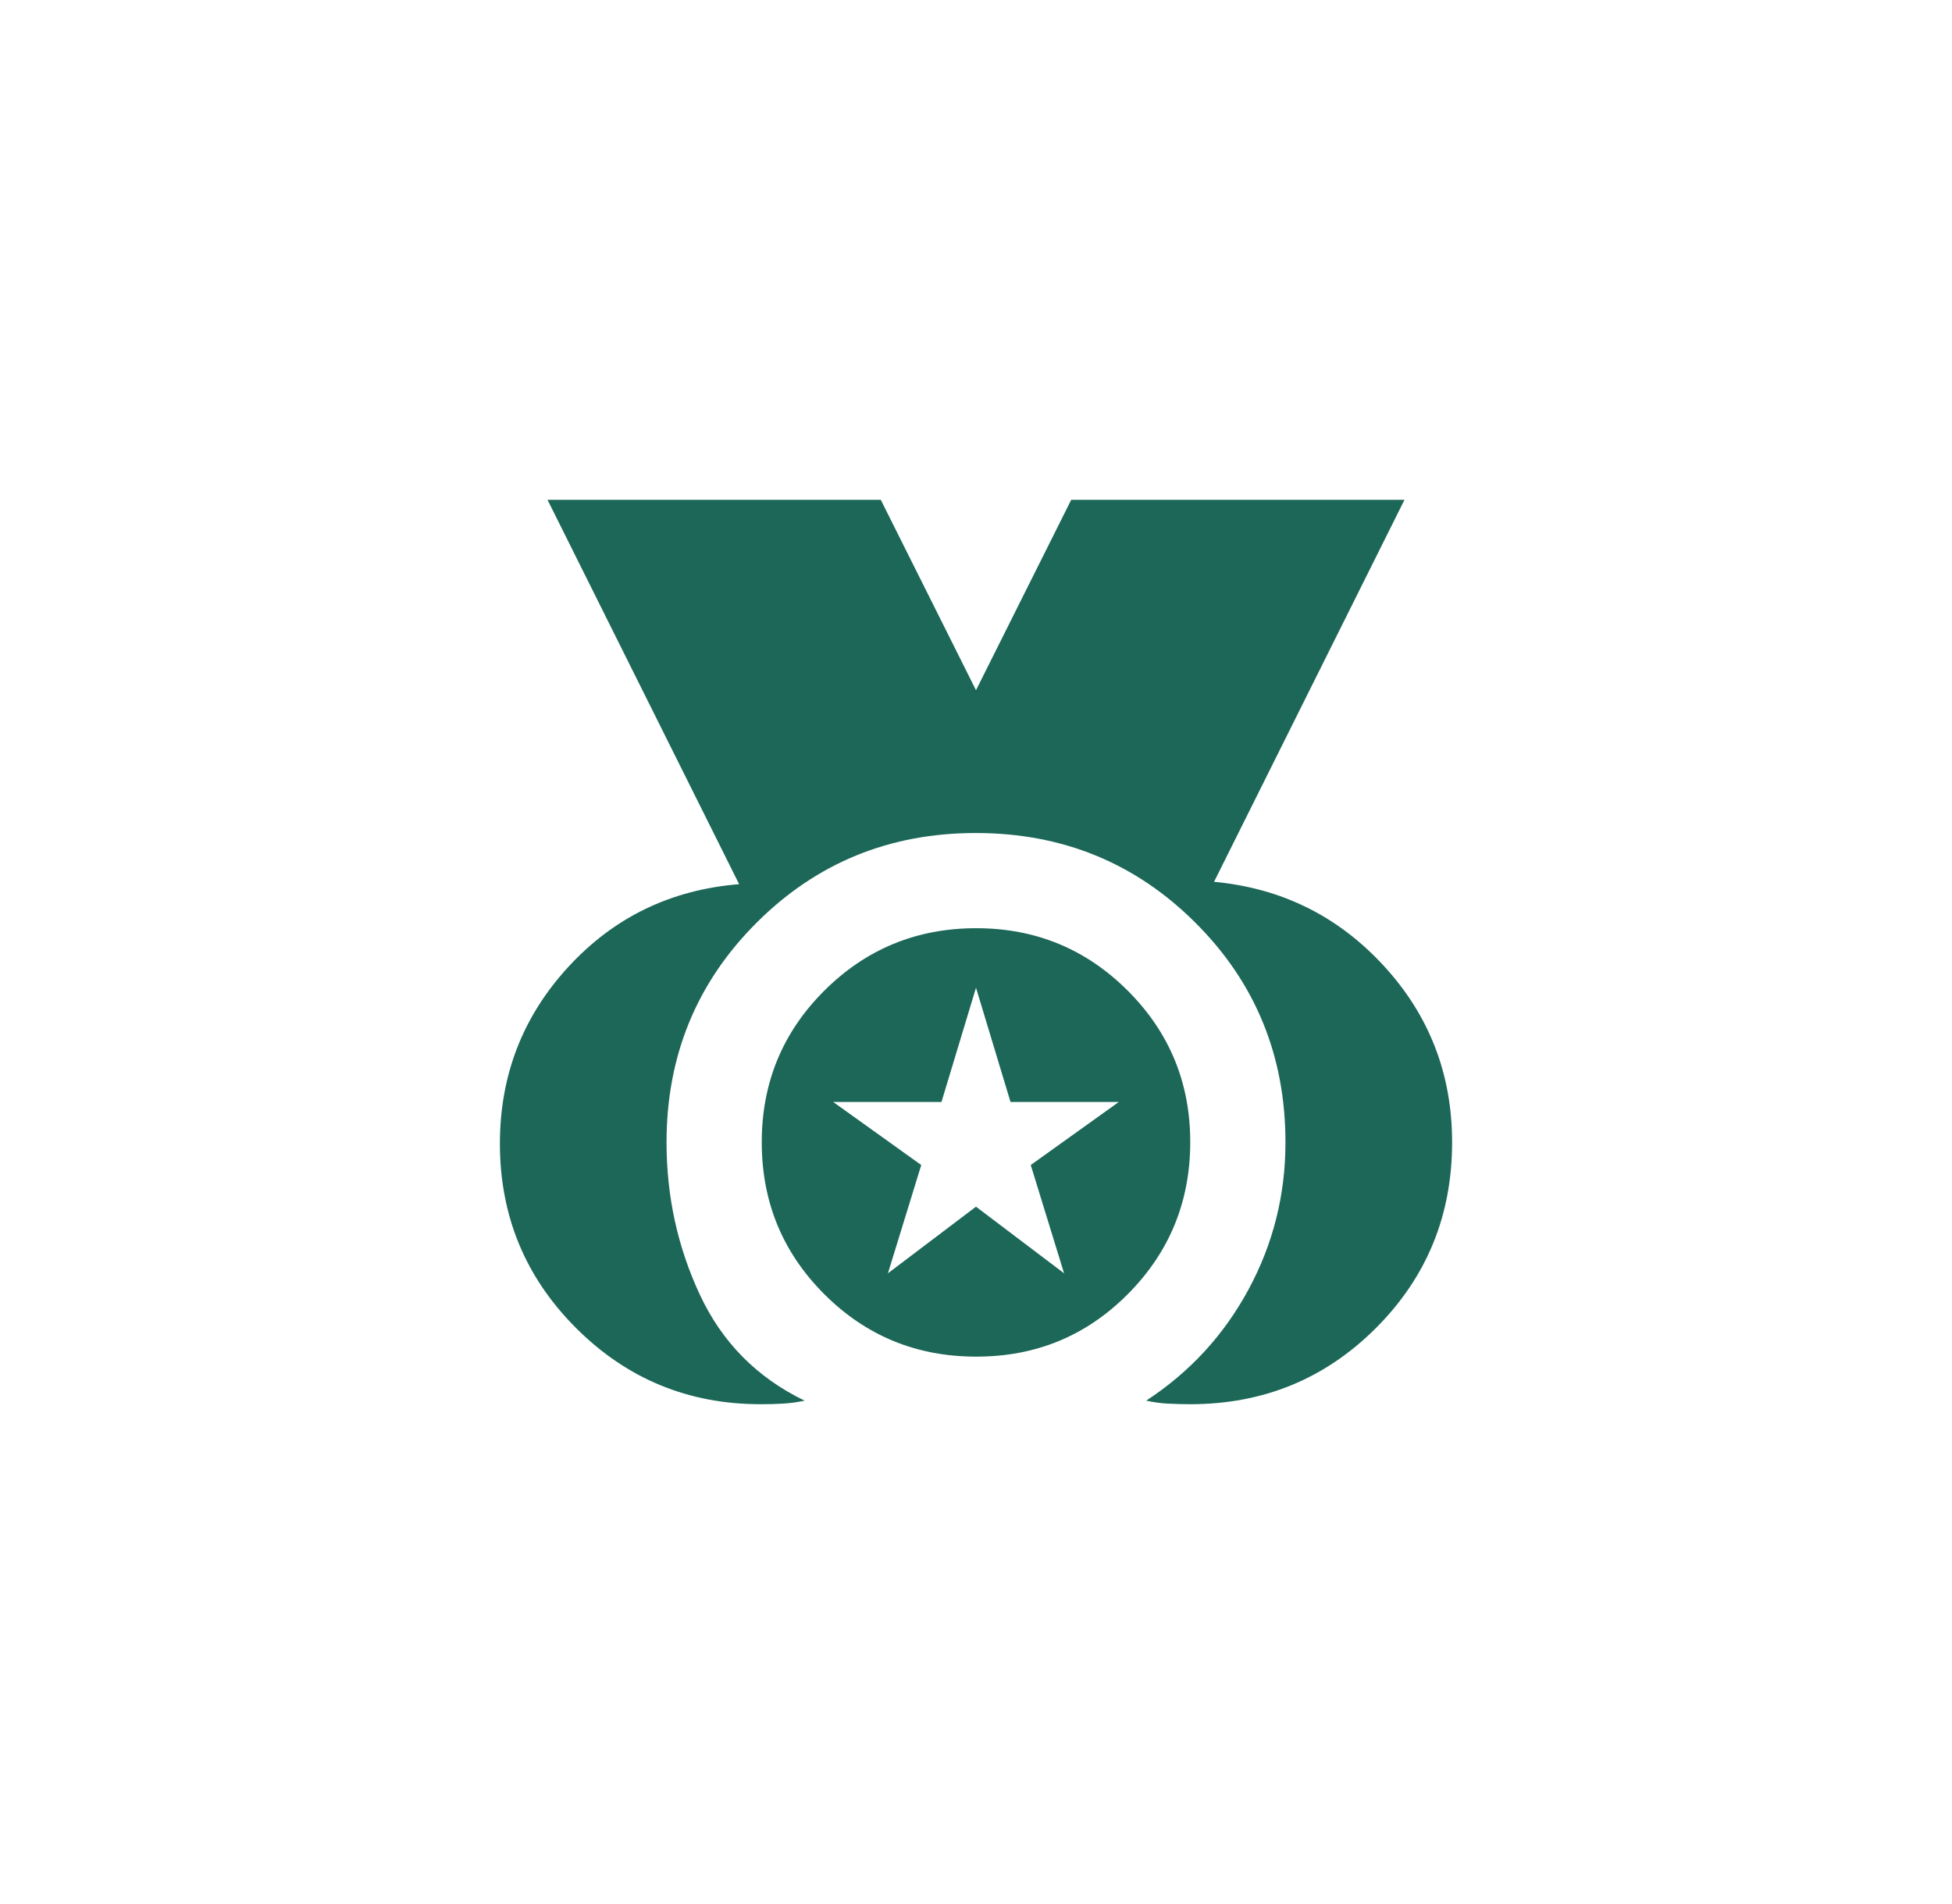 <svg width="41" height="40" viewBox="0 0 41 40" fill="none" xmlns="http://www.w3.org/2000/svg">
<path d="M15.975 29.5C14.458 29.5 13.167 28.967 12.1 27.9C11.033 26.833 10.5 25.542 10.5 24.025C10.5 22.592 10.979 21.354 11.938 20.312C12.897 19.27 14.092 18.691 15.525 18.575L11.5 10.5H18.5L20.5 14.5L22.5 10.5H29.5L25.5 18.525C26.917 18.658 28.104 19.246 29.063 20.288C30.022 21.33 30.501 22.567 30.5 24C30.5 25.533 29.967 26.833 28.9 27.9C27.833 28.967 26.533 29.5 25 29.5C24.85 29.5 24.696 29.496 24.538 29.488C24.38 29.48 24.226 29.459 24.075 29.425C24.992 28.825 25.708 28.046 26.225 27.088C26.742 26.13 27 25.101 27 24C27 22.183 26.371 20.646 25.112 19.388C23.853 18.13 22.316 17.501 20.5 17.5C18.684 17.499 17.147 18.129 15.888 19.388C14.629 20.647 14 22.185 14 24C14 25.133 14.233 26.2 14.7 27.2C15.167 28.2 15.9 28.942 16.9 29.425C16.75 29.458 16.596 29.479 16.438 29.488C16.28 29.497 16.126 29.501 15.975 29.5ZM20.5 28.5C19.25 28.5 18.188 28.063 17.313 27.188C16.438 26.313 16.001 25.251 16 24C15.999 22.749 16.437 21.687 17.313 20.813C18.189 19.939 19.251 19.501 20.5 19.5C21.749 19.499 22.811 19.936 23.688 20.813C24.565 21.69 25.002 22.752 25 24C24.998 25.248 24.561 26.311 23.688 27.188C22.815 28.065 21.753 28.503 20.5 28.5ZM18.65 26.75L20.5 25.35L22.35 26.75L21.65 24.475L23.5 23.15H21.225L20.5 20.75L19.775 23.15H17.5L19.35 24.475L18.65 26.75Z" fill="#1C6758"/>
</svg>
